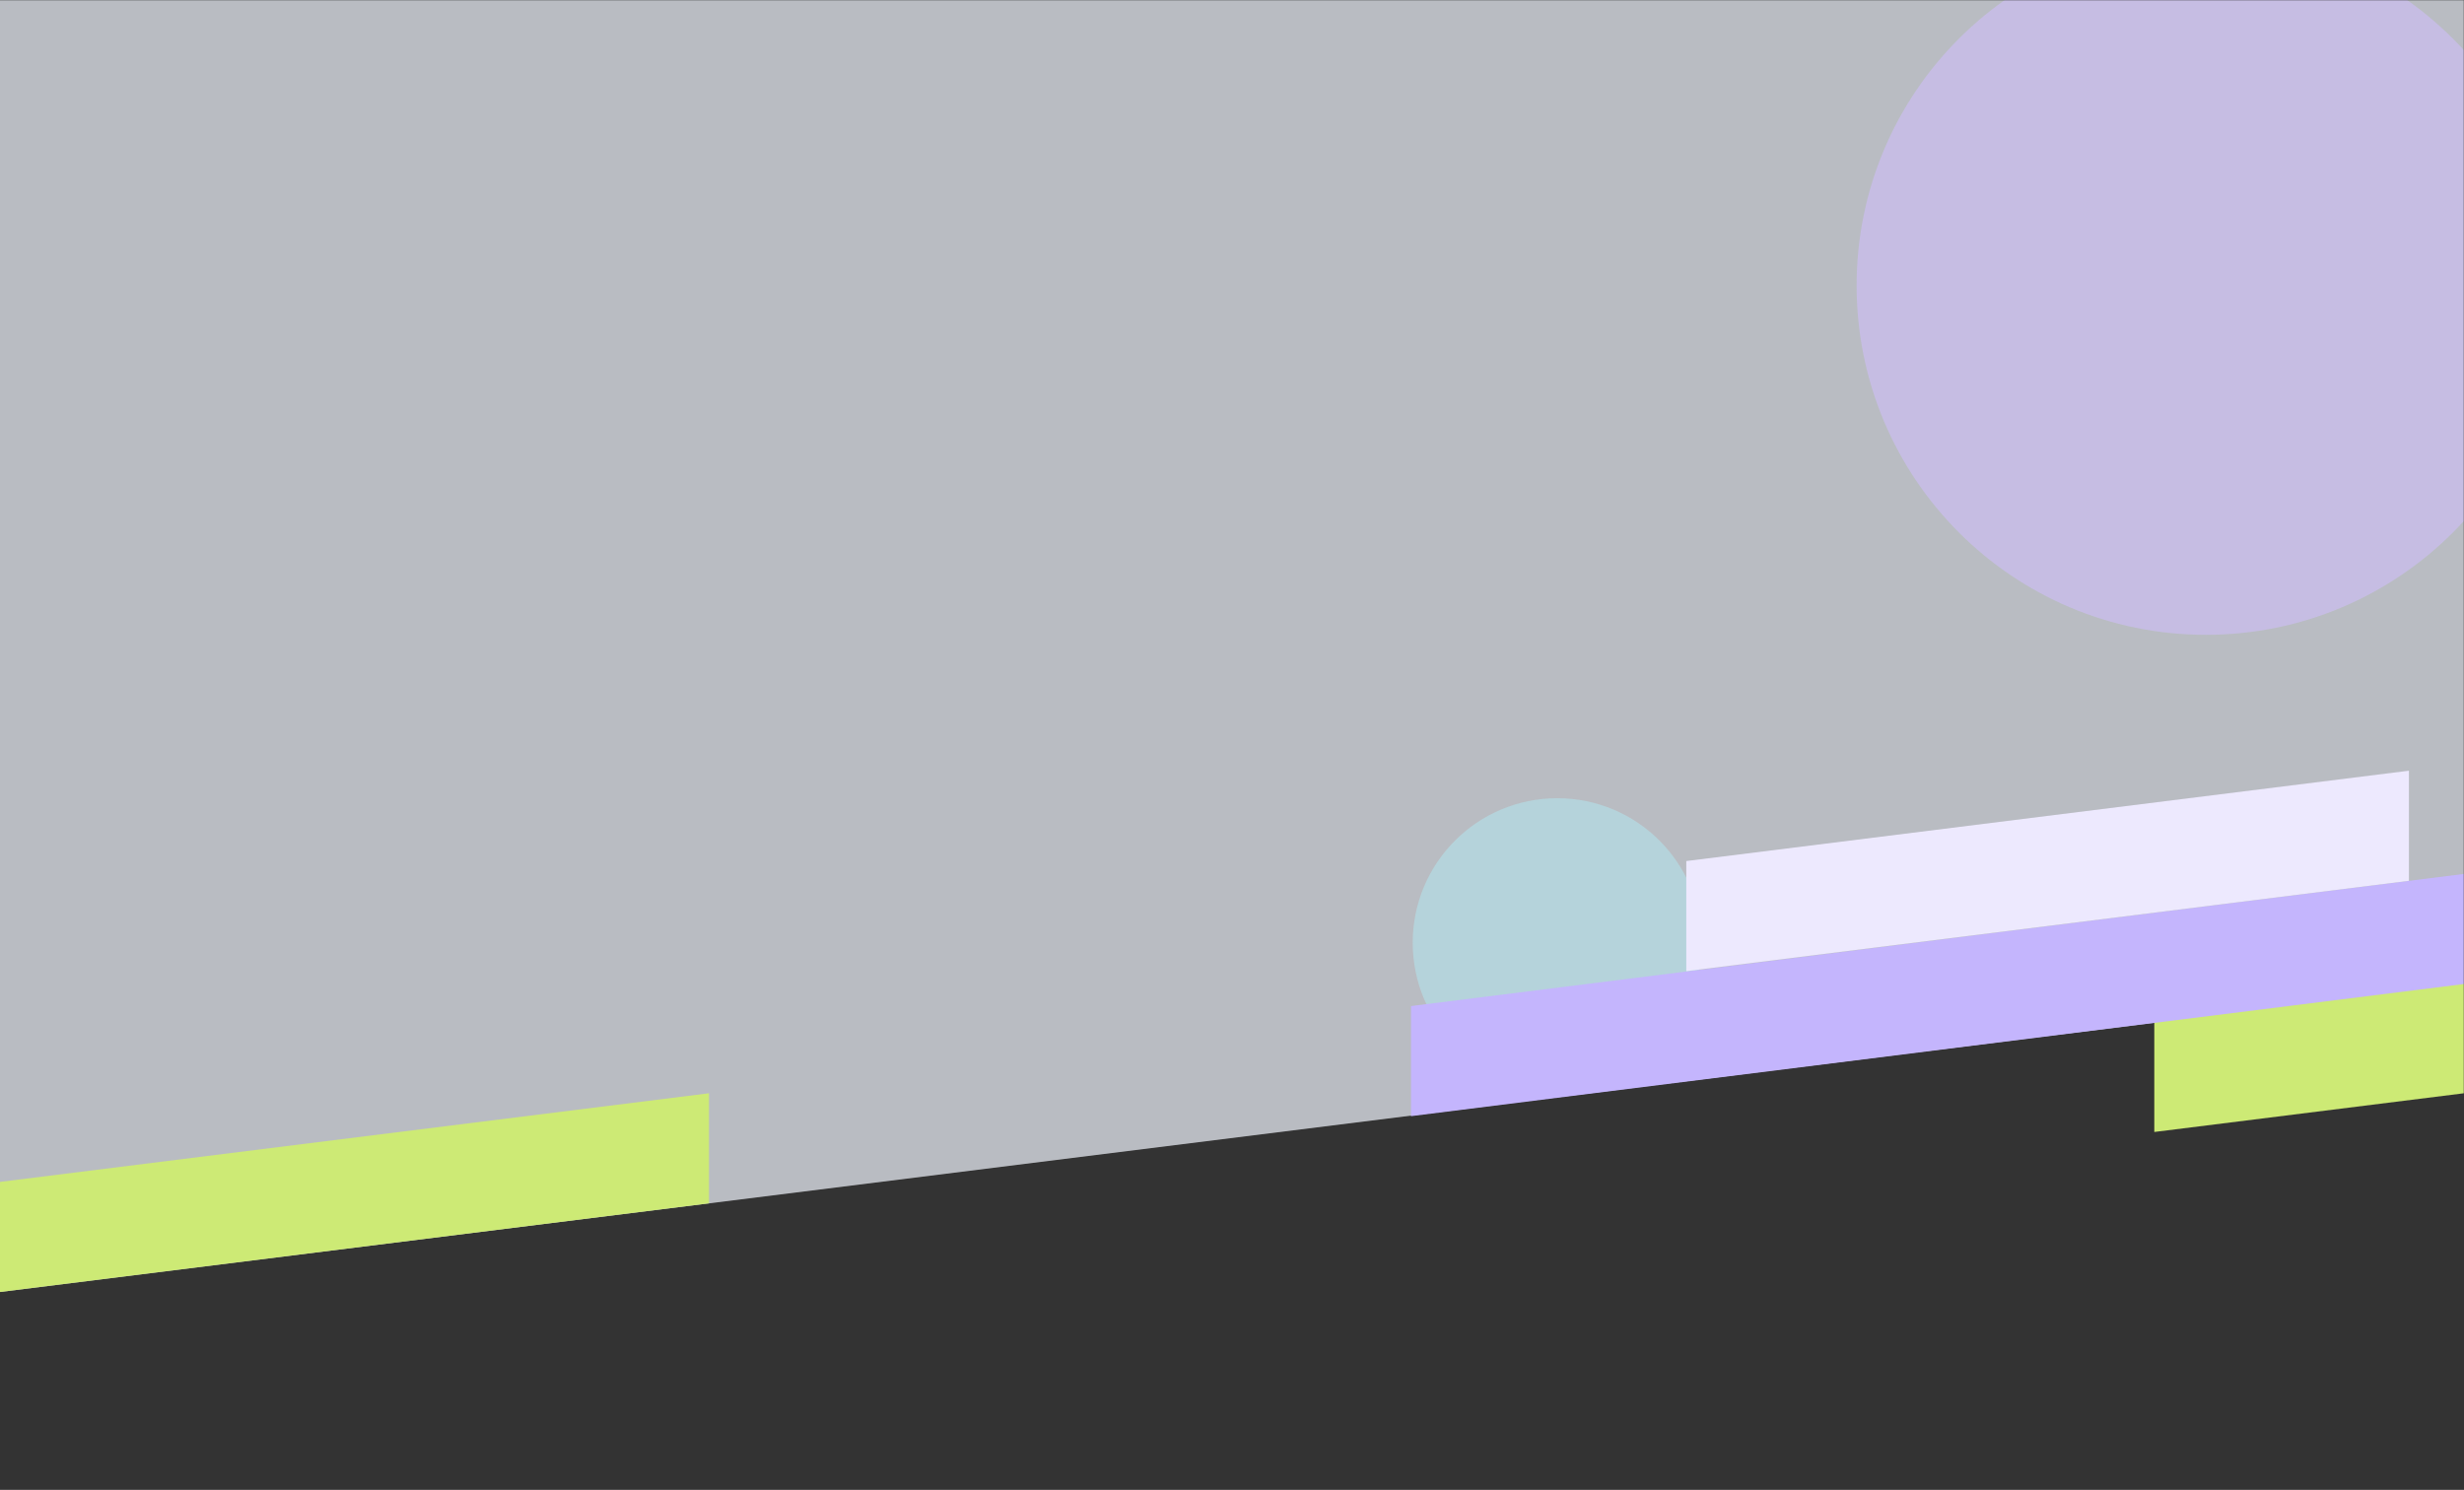 <svg width="1265" height="765" viewBox="0 0 1265 765" fill="none" xmlns="http://www.w3.org/2000/svg">
<rect x="0" y="0" width="1265" height="765" fill="#333333" stroke="none"/>
<g clip-path="url(#clip0_1_42)">
<mask id="mask0_1_42" style="mask-type:luminance" maskUnits="userSpaceOnUse" x="-7" y="0" width="1272" height="765">
<path d="M1265 0H-7V764.967H1265V0Z" fill="white"/>
</mask>
<g mask="url(#mask0_1_42)">
<path opacity="0.6" d="M1132.5 325.95C1231.53 325.95 1311.82 245.667 1311.82 146.633C1311.82 47.599 1231.53 -32.683 1132.5 -32.683C1033.47 -32.683 953.184 47.599 953.184 146.633C953.184 245.667 1033.47 325.95 1132.5 325.95Z" fill="#7C3AED"/>
<path opacity="0.6" d="M799.483 558.267C840.463 558.267 873.683 525.046 873.683 484.067C873.683 443.087 840.463 409.867 799.483 409.867C758.504 409.867 725.283 443.087 725.283 484.067C725.283 525.046 758.504 558.267 799.483 558.267Z" fill="#1DB5BE"/>
<path d="M-7 0H1265V505.267L-7 664.267V0Z" fill="#F2F7FF" fill-opacity="0.7"/>
<path d="M1106 524.704L1477 478.314V534.848L1106 581.238V524.704Z" fill="#CDEA75"/>
<path d="M724.4 516.58L1265 448.733V505.267L724.4 573.114V516.58Z" fill="#C4B5FD"/>
<path d="M865.733 442.123L1236.73 395.733V452.267L865.733 498.657V442.123Z" fill="#EDE9FE"/>
<path d="M-7 607.747L364 561.357V617.891L-7 664.281V607.747Z" fill="#CDEA75"/>
</g>
</g>
<defs>
<clipPath id="clip0_1_42">
<rect width="1272" height="764.967" fill="white" transform="translate(-7)"/>
</clipPath>
</defs>
</svg>
